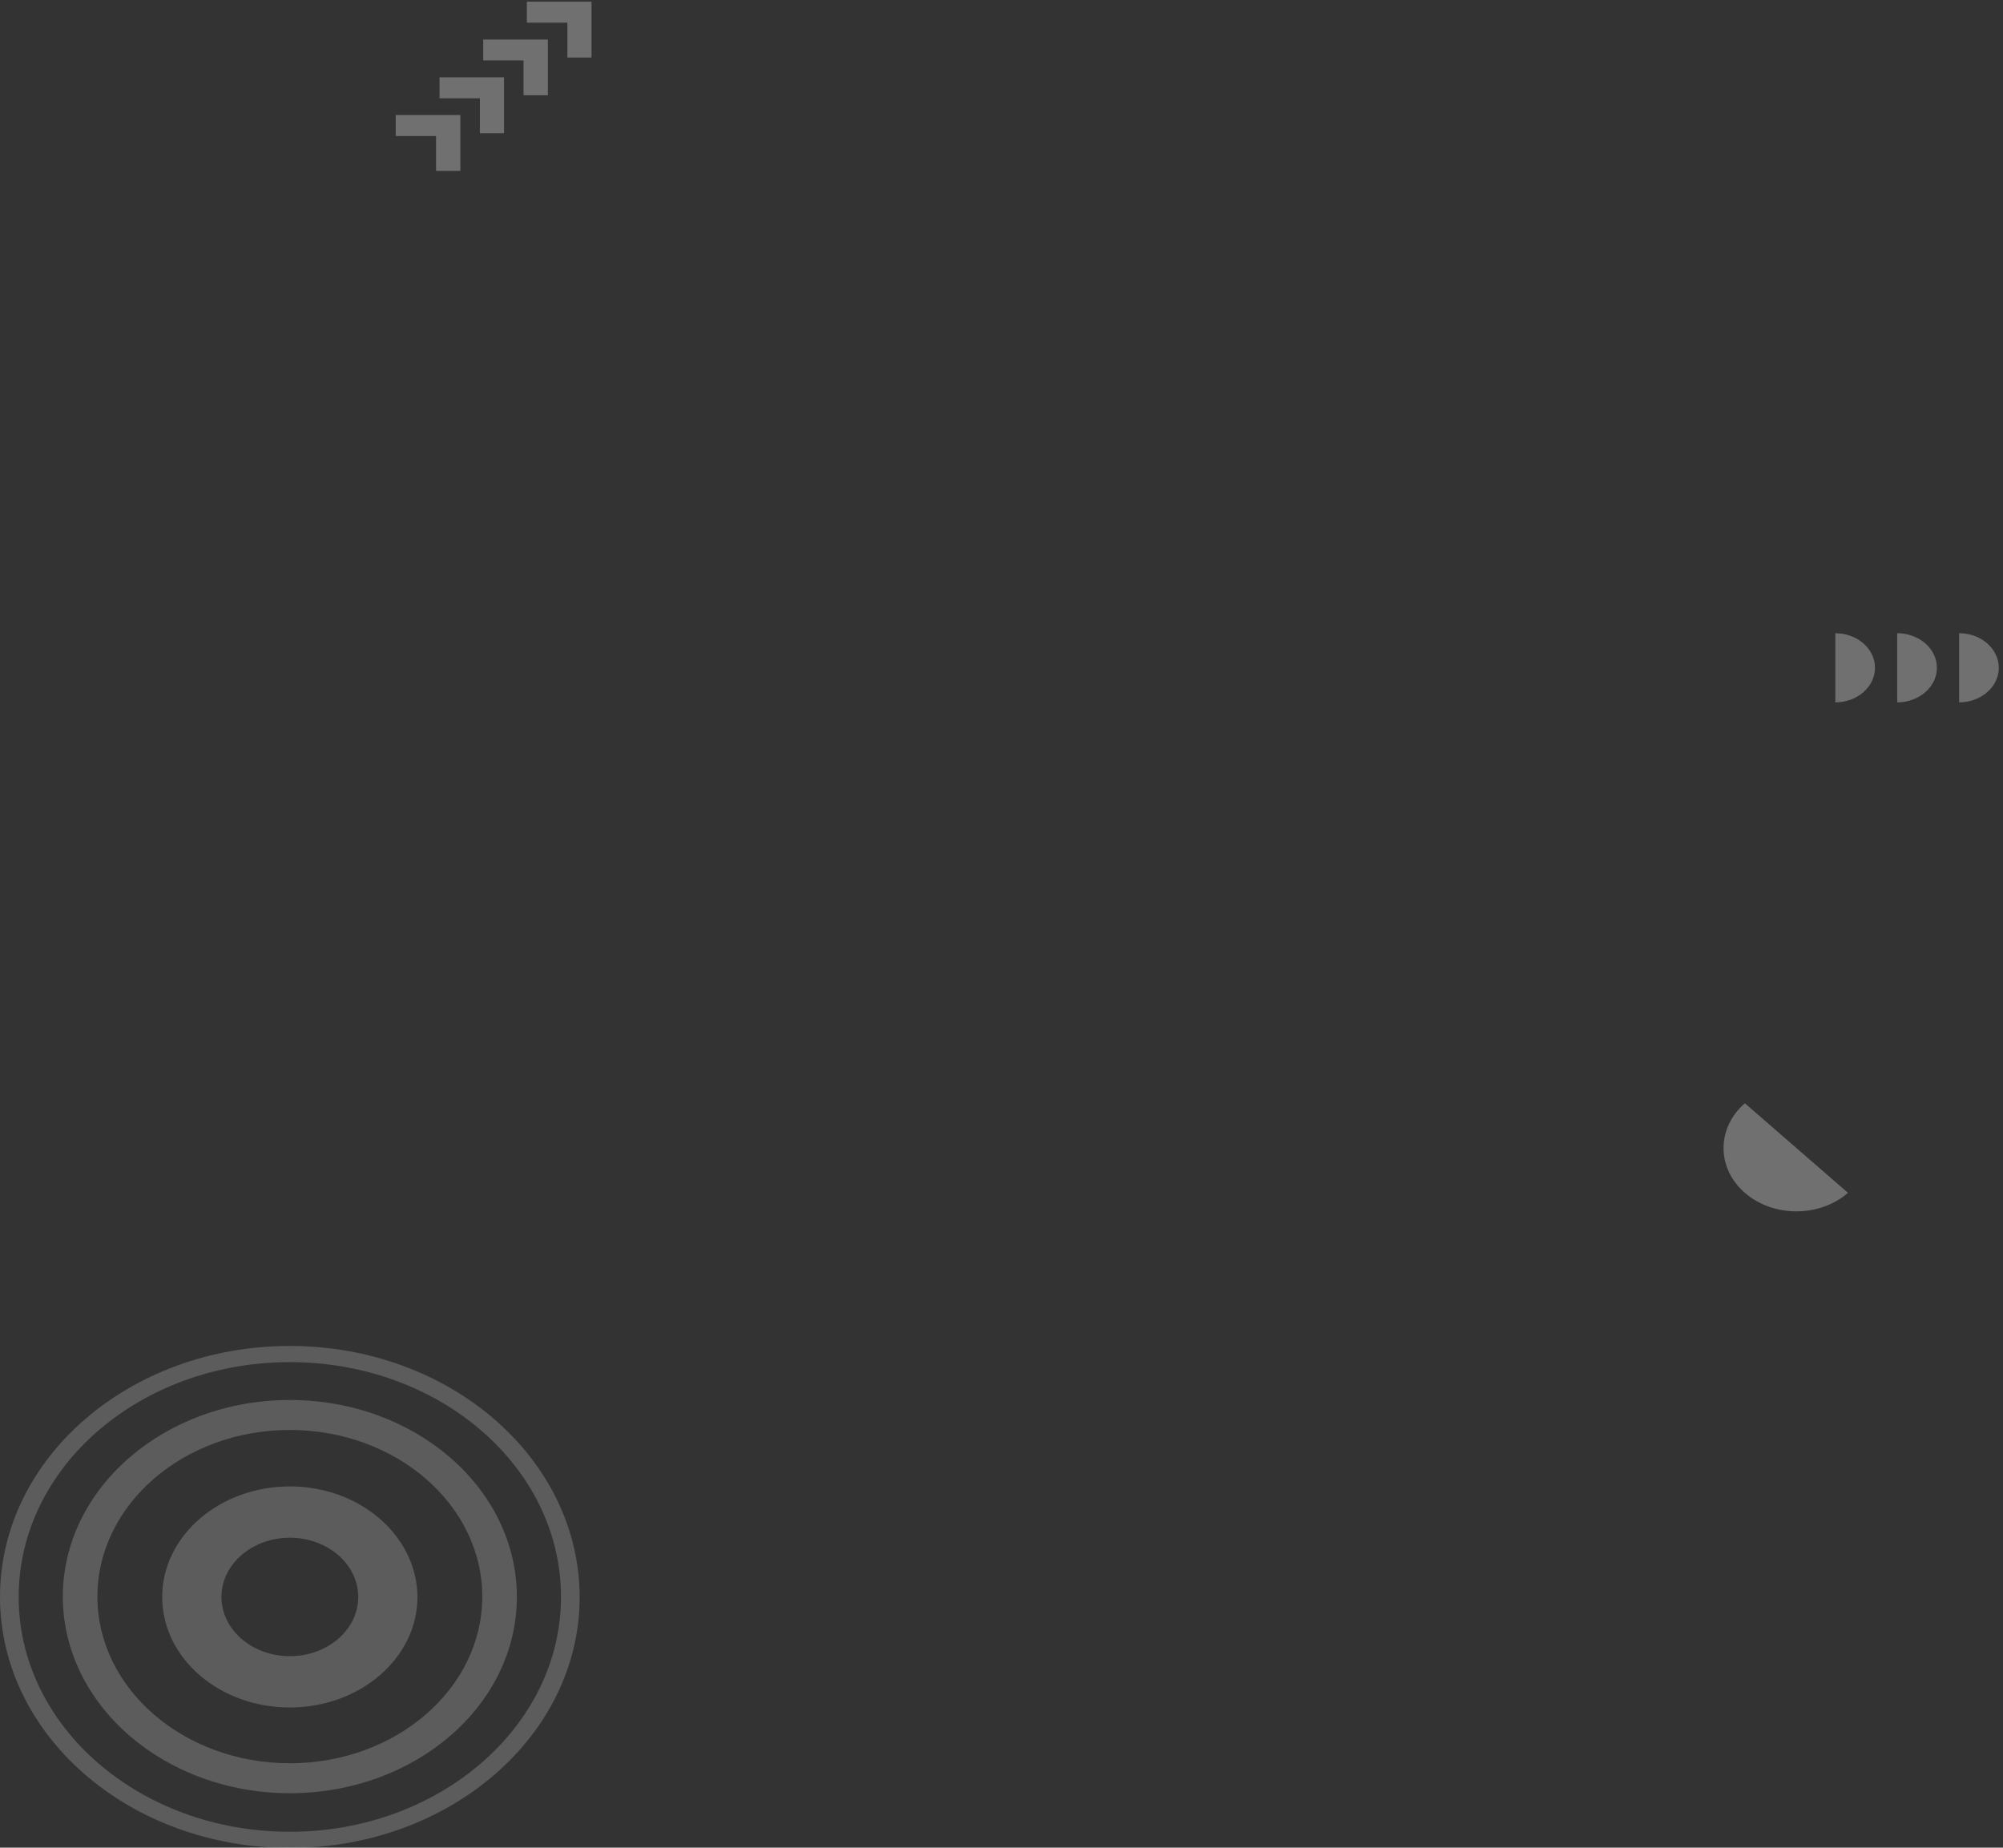 <svg width="982" height="906" viewBox="0 0 982 906" fill="none" xmlns="http://www.w3.org/2000/svg">
<rect x="0" y="0" width="982" height="906" fill="#333333" stroke="none"/>
<g opacity="0.2" clip-path="url(#clip0_2553_458)">
<path d="M142.097 660C63.544 660 0 715.042 0 783.084C0 850.958 63.544 906.169 142.097 906.169C220.456 906.169 284.195 851.127 284.195 783.084C284 715.042 220.456 660 142.097 660ZM142.097 898.233C68.612 898.233 9.161 846.737 9.161 783.084C9.161 719.432 68.612 667.935 142.097 667.935C215.583 667.935 275.034 719.432 275.034 783.084C275.034 846.568 215.388 898.233 142.097 898.233Z" fill="white"/>
<path d="M142.099 686.508C80.699 686.508 30.799 729.731 30.799 782.916C30.799 836.1 80.699 879.323 142.099 879.323C203.499 879.323 253.399 836.269 253.399 783.084C253.399 729.731 203.499 686.508 142.099 686.508ZM142.099 864.634C90.055 864.634 47.757 827.996 47.757 782.916C47.757 737.835 90.055 701.197 142.099 701.197C194.143 701.197 236.441 737.835 236.441 782.916C236.441 827.996 194.143 864.634 142.099 864.634Z" fill="white"/>
<path d="M142.098 728.887C107.597 728.887 79.528 753.2 79.528 783.084C79.528 812.969 107.402 837.282 142.098 837.282C176.599 837.282 204.668 812.969 204.668 783.084C204.473 753.2 176.599 728.887 142.098 728.887ZM142.098 812.125C123.58 812.125 108.572 799.124 108.572 783.084C108.572 767.045 123.58 754.044 142.098 754.044C160.616 754.044 175.624 767.045 175.624 783.084C175.624 799.124 160.616 812.125 142.098 812.125Z" fill="white"/>
</g>
<path opacity="0.3" d="M906 584.923C892.071 597.026 869.377 597.026 855.447 584.923C841.518 572.82 841.518 553.103 855.447 541L906 584.923Z" fill="white"/>
<g opacity="0.3">
<path d="M960.486 344.415C971.205 344.415 979.937 336.803 979.937 327.459C979.937 318.116 971.205 310.504 960.486 310.504L960.486 344.415Z" fill="white"/>
<path d="M930.141 344.415C940.861 344.415 949.592 336.803 949.592 327.459C949.592 318.116 940.861 310.504 930.141 310.504L930.141 344.415Z" fill="white"/>
<path d="M899.797 344.415C910.516 344.415 919.248 336.803 919.248 327.459C919.248 318.116 910.516 310.504 899.797 310.504L899.797 344.415Z" fill="white"/>
</g>
<g opacity="0.3">
<path d="M258.301 11.122L258.301 0.816L290 0.816L290 28.221L278.169 28.221L278.169 11.122L258.301 11.122Z" fill="white"/>
<path d="M236.899 29.628L236.899 19.399L268.598 19.399L268.598 46.727L256.677 46.727L256.677 29.628L236.899 29.628Z" fill="white"/>
<path d="M215.495 48.208L215.495 37.901L247.104 37.901L247.104 65.307L235.273 65.307L235.273 48.208L215.495 48.208Z" fill="white"/>
<path d="M194.001 66.713L194.001 56.407L225.7 56.407L225.7 83.812L213.779 83.812L213.779 66.713L194.001 66.713Z" fill="white"/>
</g>
<defs>
<clipPath id="clip0_2553_458">
<rect width="284" height="246" fill="white" transform="translate(0 660)"/>
</clipPath>
</defs>
</svg>
